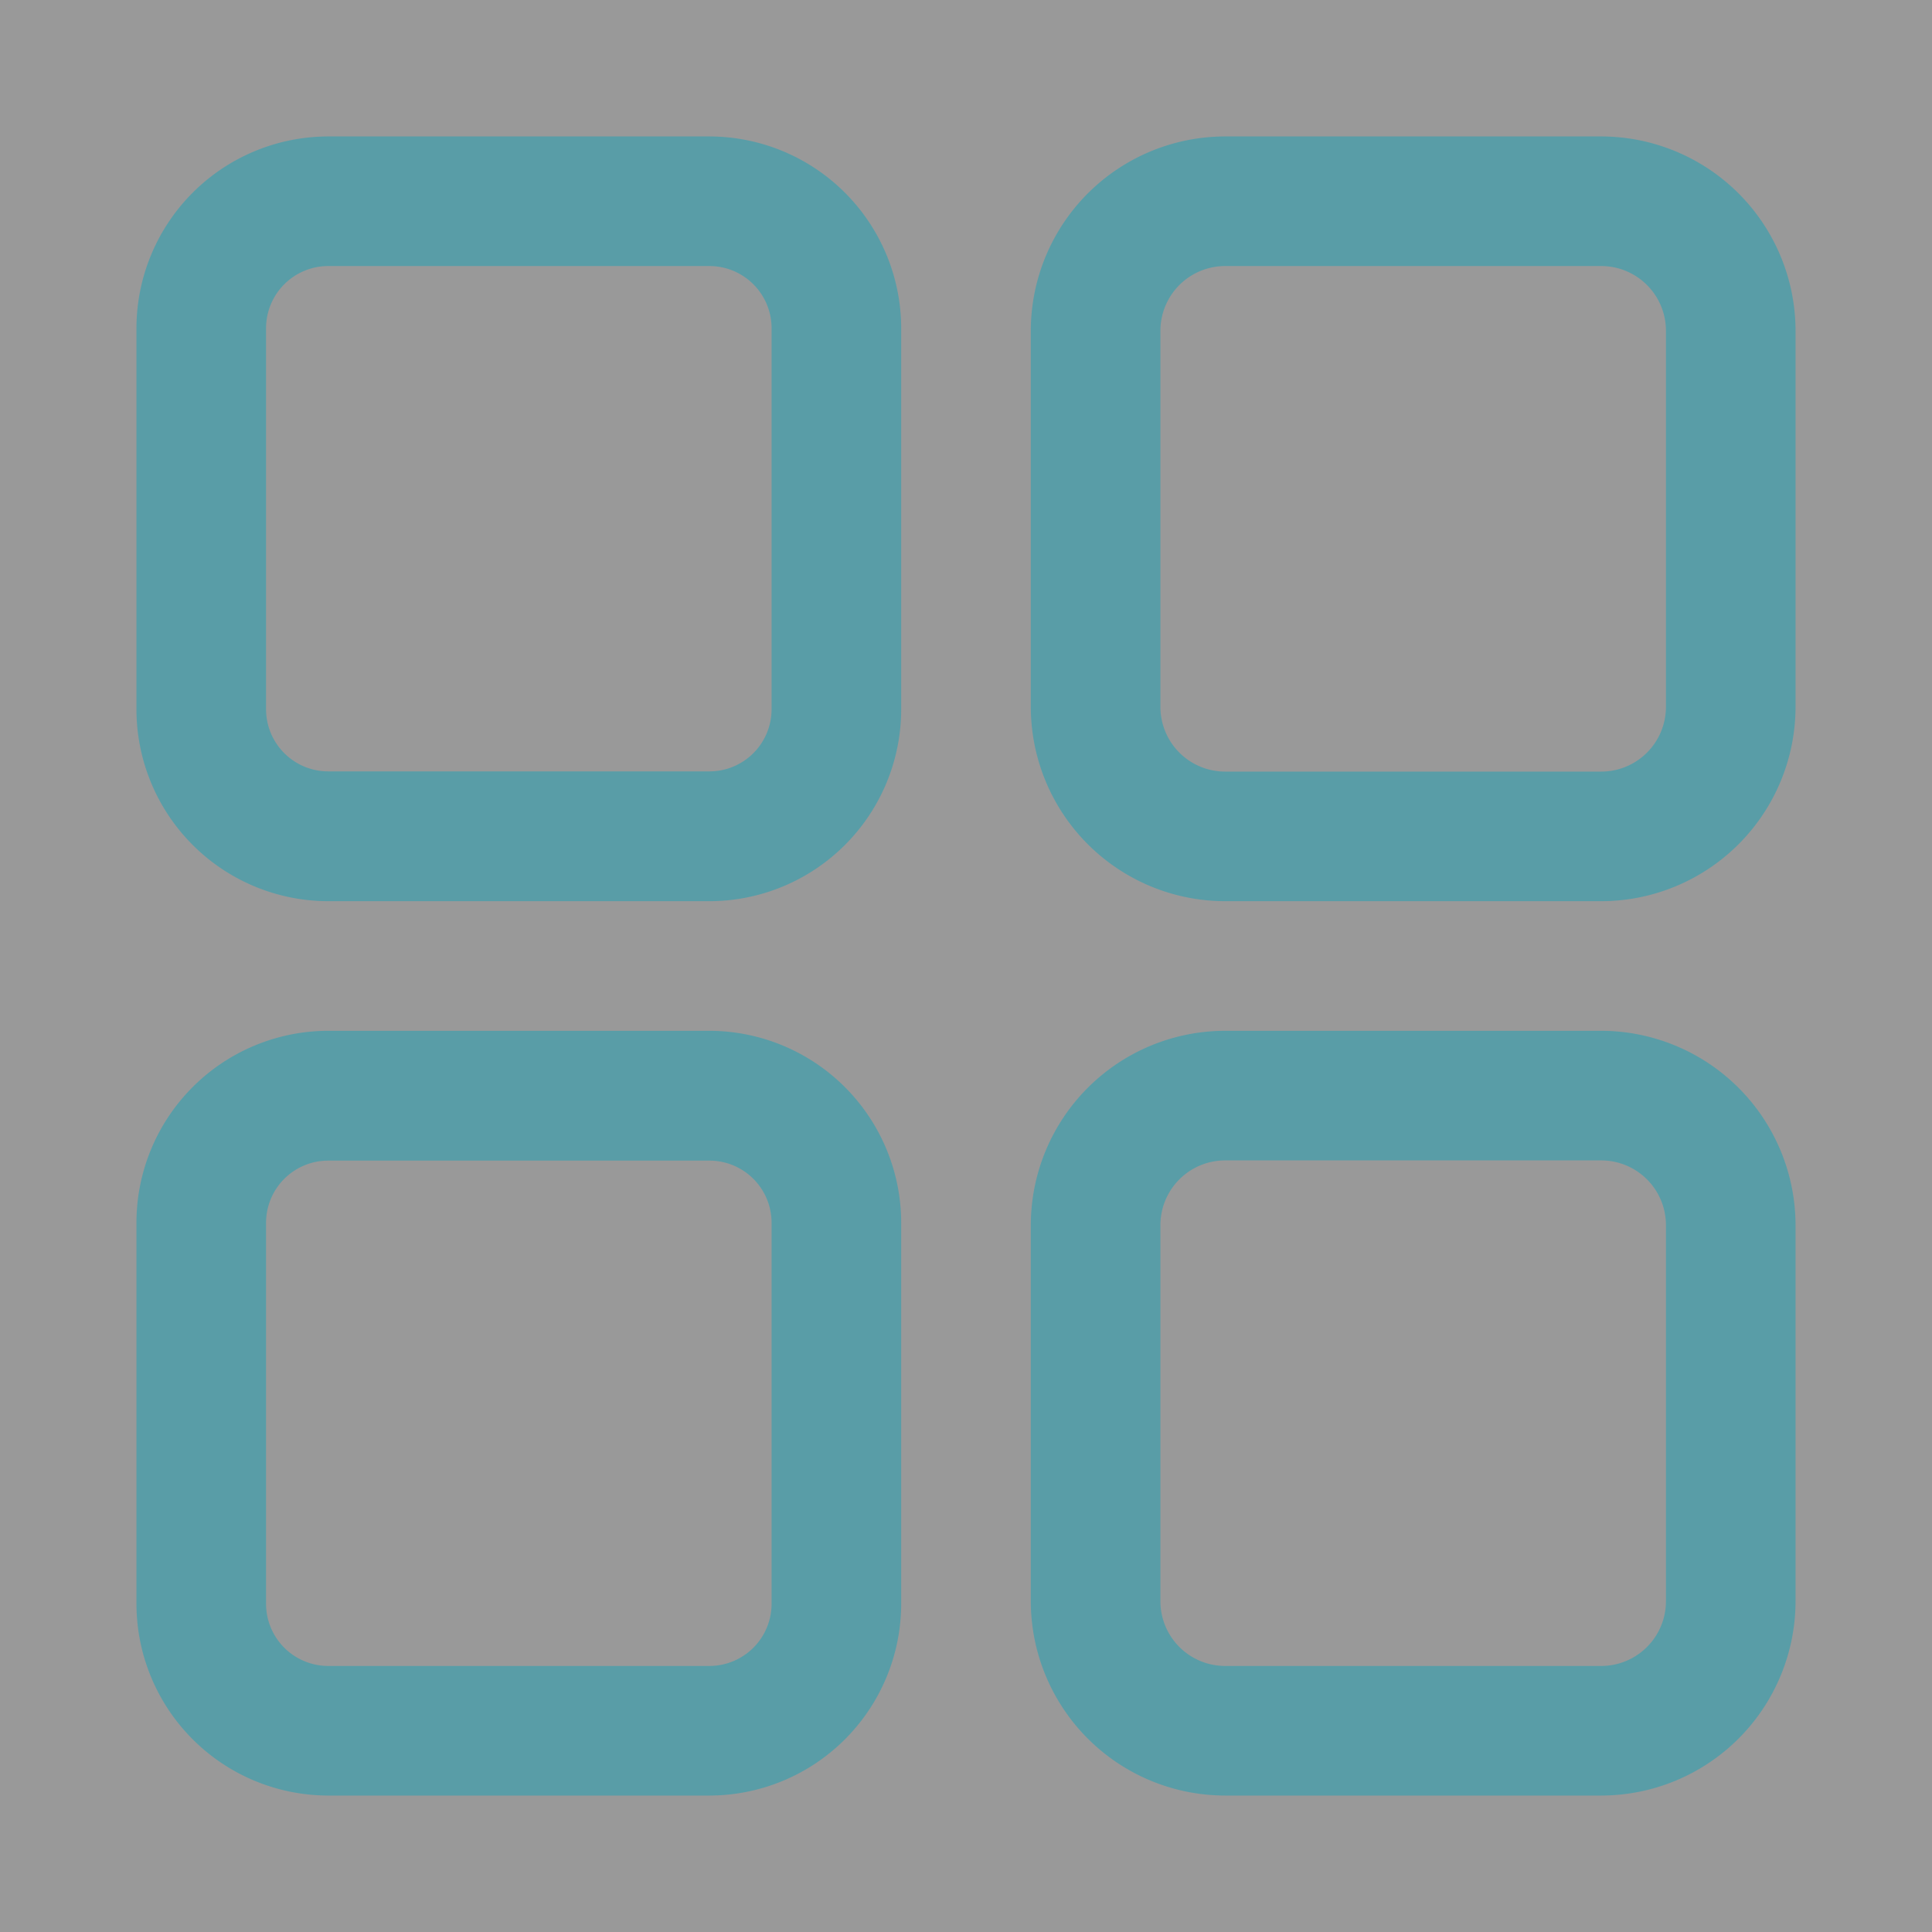 <svg id="Livello_1" data-name="Livello 1" xmlns="http://www.w3.org/2000/svg" viewBox="0 0 960 960"><rect x="0" y="0" width="960" height="960" fill="#333333" stroke="none"/><rect x="-20.95" y="-20.95" width="1001.9" height="1001.9" fill="#fff" opacity="0.5"/><g opacity="0.5"><path d="M352.4,67.8H163.1a95.41,95.41,0,0,0-95.3,95.3V352.5a95.41,95.41,0,0,0,95.3,95.3H352.5a95.41,95.41,0,0,0,95.3-95.3V163.1A95.43,95.43,0,0,0,352.4,67.8Zm31,284.6a30.92,30.92,0,0,1-30.9,30.9H163.1a30.92,30.92,0,0,1-30.9-30.9V163.1a30.92,30.92,0,0,1,30.9-30.9H352.5a30.92,30.92,0,0,1,30.9,30.9Z" fill="#19a1b6"/><path d="M795.6,67.8H608.8a96.66,96.66,0,0,0-96.6,96.6V351.2a96.66,96.66,0,0,0,96.6,96.6H795.6a96.66,96.66,0,0,0,96.6-96.6V164.4A96.66,96.66,0,0,0,795.6,67.8Zm32.2,283.4a32.18,32.18,0,0,1-32.2,32.2H608.8a32.18,32.18,0,0,1-32.2-32.2V164.4a32.18,32.18,0,0,1,32.2-32.2H795.6a32.18,32.18,0,0,1,32.2,32.2Z" fill="#19a1b6"/><path d="M352.4,512.2H163.1a95.41,95.41,0,0,0-95.3,95.3V796.9a95.41,95.41,0,0,0,95.3,95.3H352.5a95.41,95.41,0,0,0,95.3-95.3V607.6A95.51,95.51,0,0,0,352.4,512.2Zm31,284.7a30.92,30.92,0,0,1-30.9,30.9H163.1a30.92,30.92,0,0,1-30.9-30.9V607.6a30.92,30.92,0,0,1,30.9-30.9H352.5a30.92,30.92,0,0,1,30.9,30.9Z" fill="#19a1b6"/><path d="M795.6,512.2H608.8a96.66,96.66,0,0,0-96.6,96.6V795.6a96.66,96.66,0,0,0,96.6,96.6H795.6a96.66,96.66,0,0,0,96.6-96.6V608.8A96.73,96.73,0,0,0,795.6,512.2Zm32.2,283.4a32.18,32.18,0,0,1-32.2,32.2H608.8a32.18,32.18,0,0,1-32.2-32.2V608.8a32.18,32.18,0,0,1,32.2-32.2H795.6a32.18,32.18,0,0,1,32.2,32.2Z" fill="#19a1b6"/></g></svg>